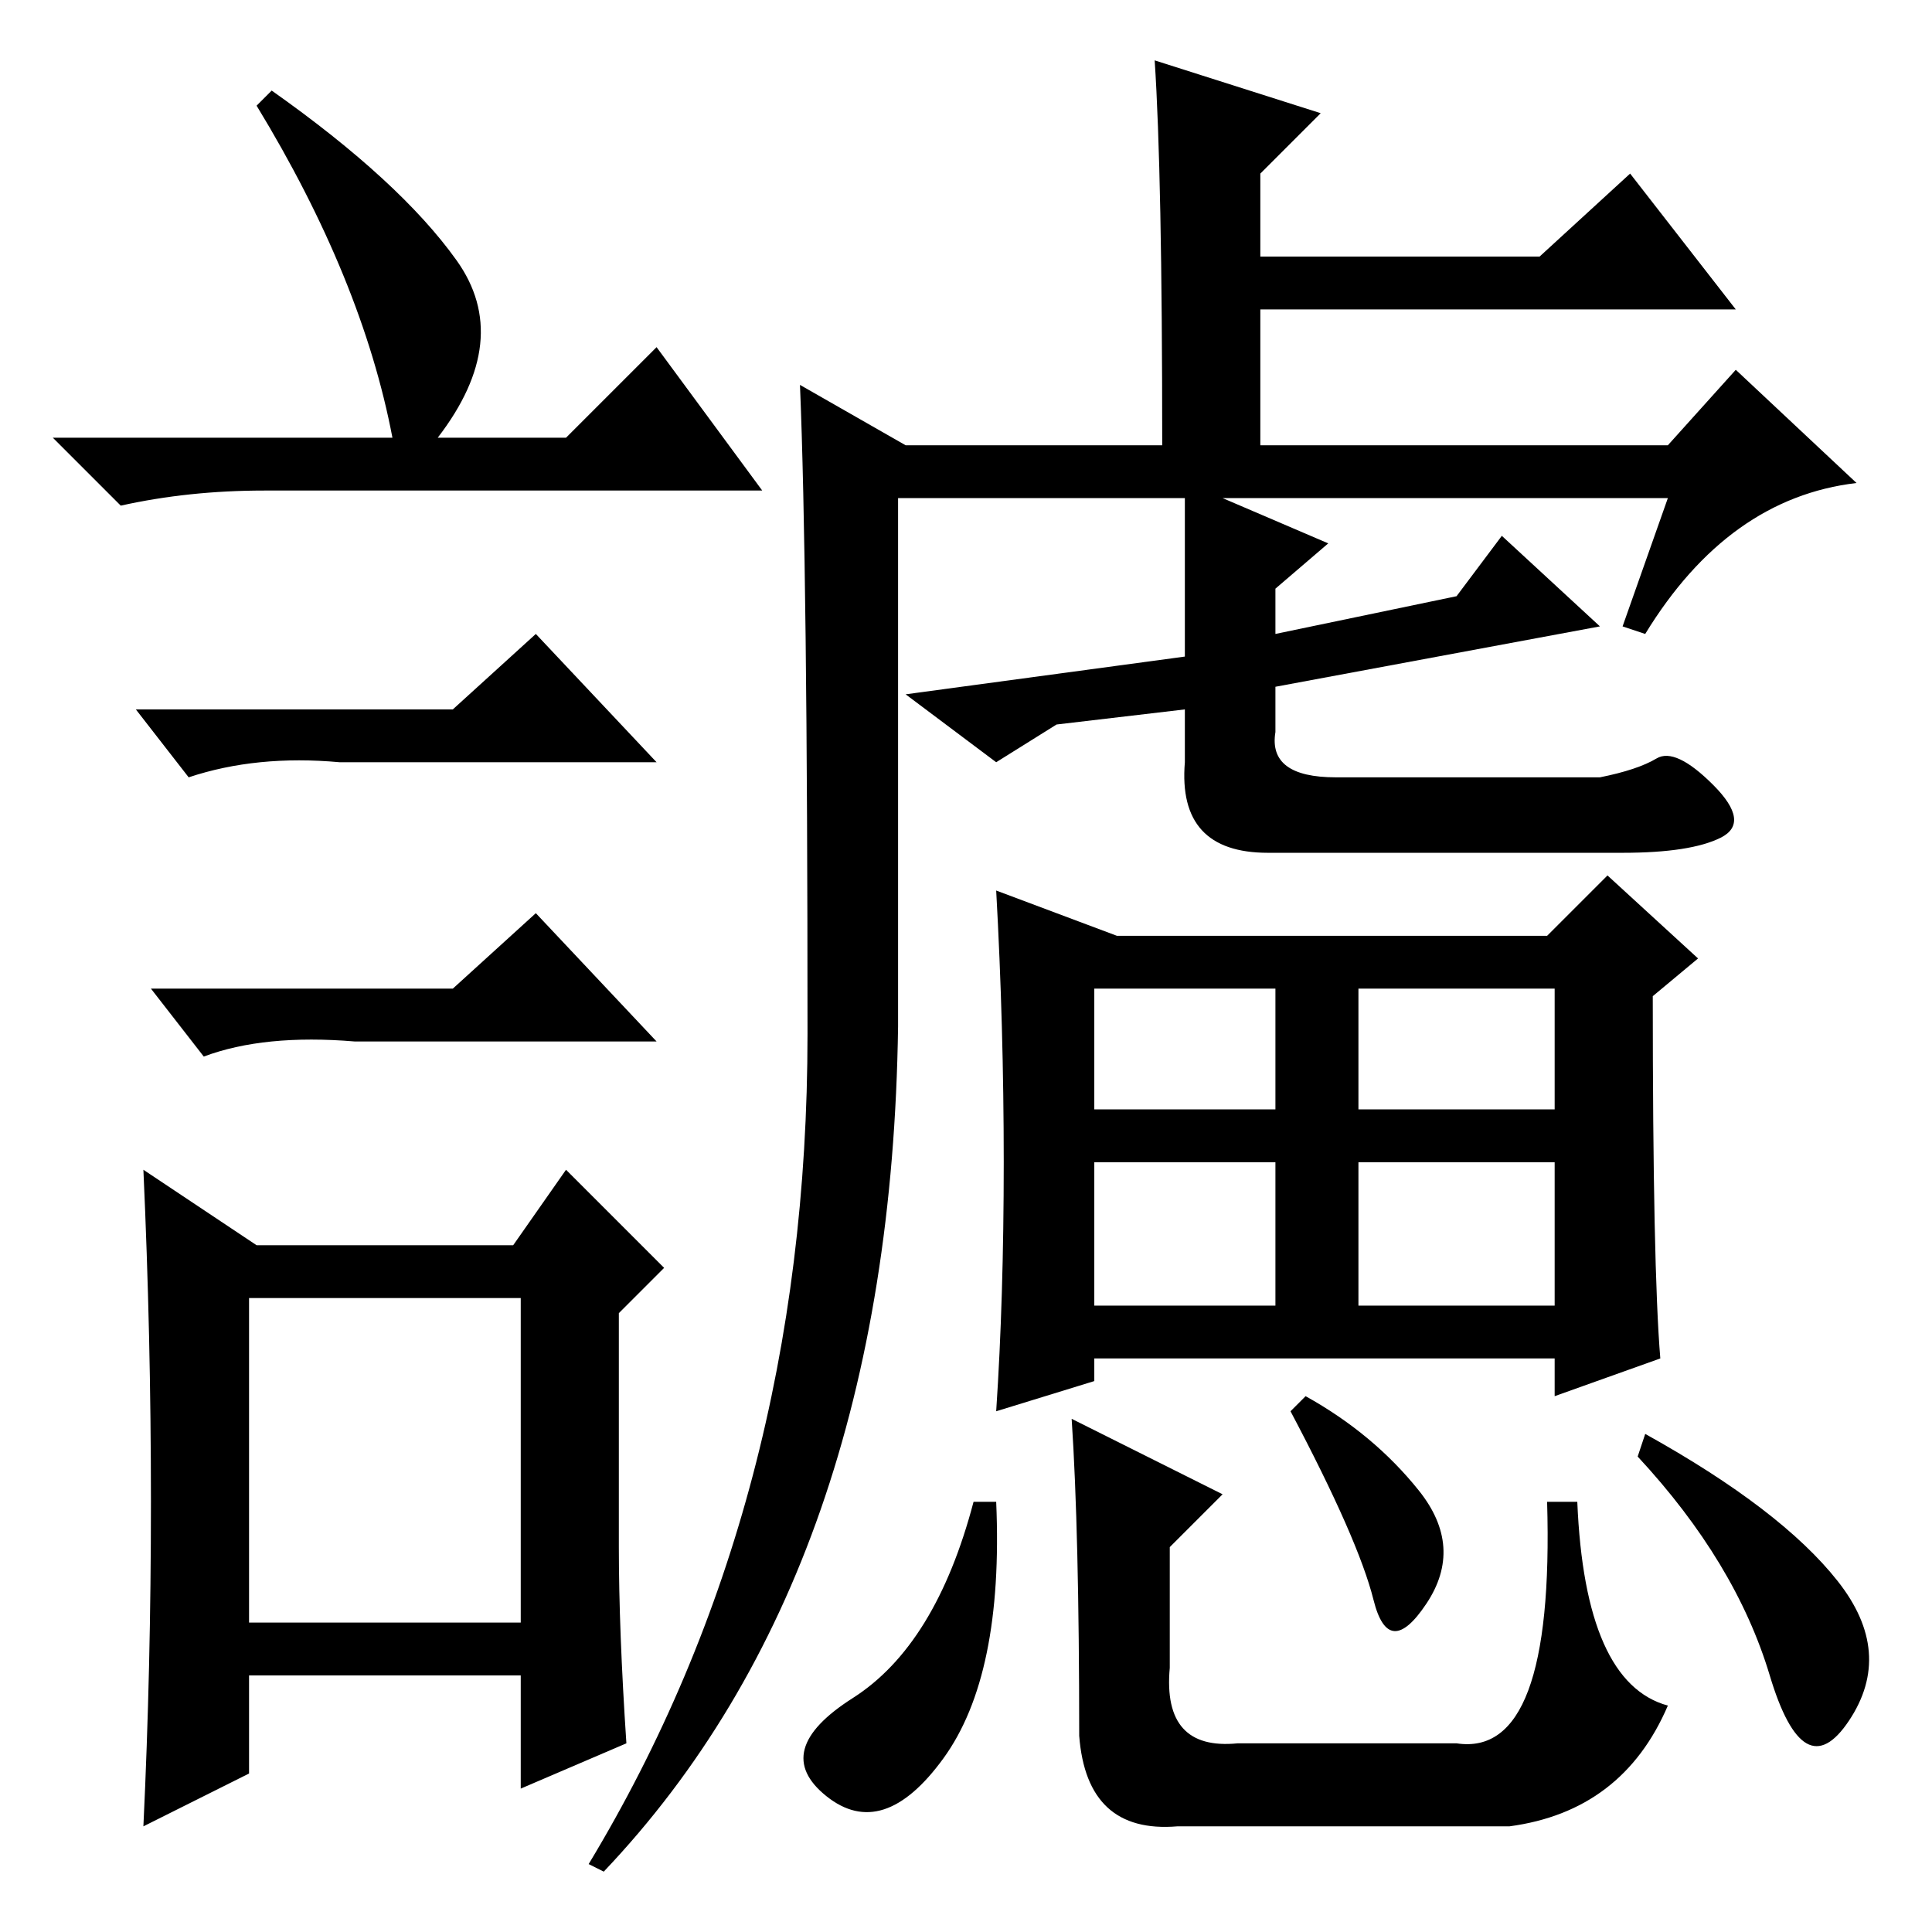 <?xml version="1.0" standalone="no"?>
<!DOCTYPE svg PUBLIC "-//W3C//DTD SVG 1.1//EN" "http://www.w3.org/Graphics/SVG/1.1/DTD/svg11.dtd" >
<svg xmlns="http://www.w3.org/2000/svg" xmlns:xlink="http://www.w3.org/1999/xlink" version="1.1" viewBox="0 -36 256 256">
  <g transform="matrix(1 0 0 -1 0 220)">
   <path fill="currentColor"
d="M36 244q17 -12 24.5 -22.5t-2.5 -23.5h17l12 12l14 -19h-66q-10 0 -19 -2l-9 9h45q-4 21 -18 44zM33 41h36v43h-36v-43zM60 162l11 10l16 -17h-42q-11 1 -20 -2l-7 9h42zM60 125l11 10l16 -17h-40q-12 1 -20 -2l-7 9h40zM82 51q0 -11 1 -26l-14 -6v15h-36v-13l-14 -7
q1 21 1 43t-1 44l15 -10h34l7 10l13 -13l-6 -6v-31zM106 205l14 -8h34q0 36 -1 51l22 -7l-8 -8v-11h37l12 11l14 -18h-63v-18h54l9 10l16 -15q-17 -2 -28 -20l-3 1l6 17h-59l14 -6l-7 -6v-6l24 5l6 8l13 -12l-43 -8v-6q-1 -6 8 -6h35q5 1 7.5 2.5t7.5 -3.5t1 -7t-13 -2h-47
q-12 0 -11 12v7l-17 -2l-8 -5l-12 9l37 5v21h-38v-70q-1 -72 -39 -112l-2 1q29 48 29 110t-1 86zM132 138l16 -6h57l8 8l12 -11l-6 -5q0 -36 1 -48l-14 -5v5h-61v-3l-13 -4q1 15 1 33t-1 36zM142 68l20 -10l-7 -7v-16q-1 -11 9 -10h29q13 -2 12 32h4q1 -24 12 -27
q-6 -14 -21 -16h-44q-12 -1 -13 12q0 27 -1 42zM129 57h3q1 -23 -7 -34t-15.5 -5t3.5 13t16 26zM171 69l2 2q9 -5 15 -12.5t1 -15t-7 0.5t-11 25zM217 63l1 3q18 -10 25.5 -19.5t1.5 -18.5t-10.5 6t-17.5 29zM180 109h26v16h-26v-16zM180 102v-19h26v19h-26zM145 102v-19h24
v19h-24zM169 109v16h-24v-16h24z" />
  </g>

</svg>

